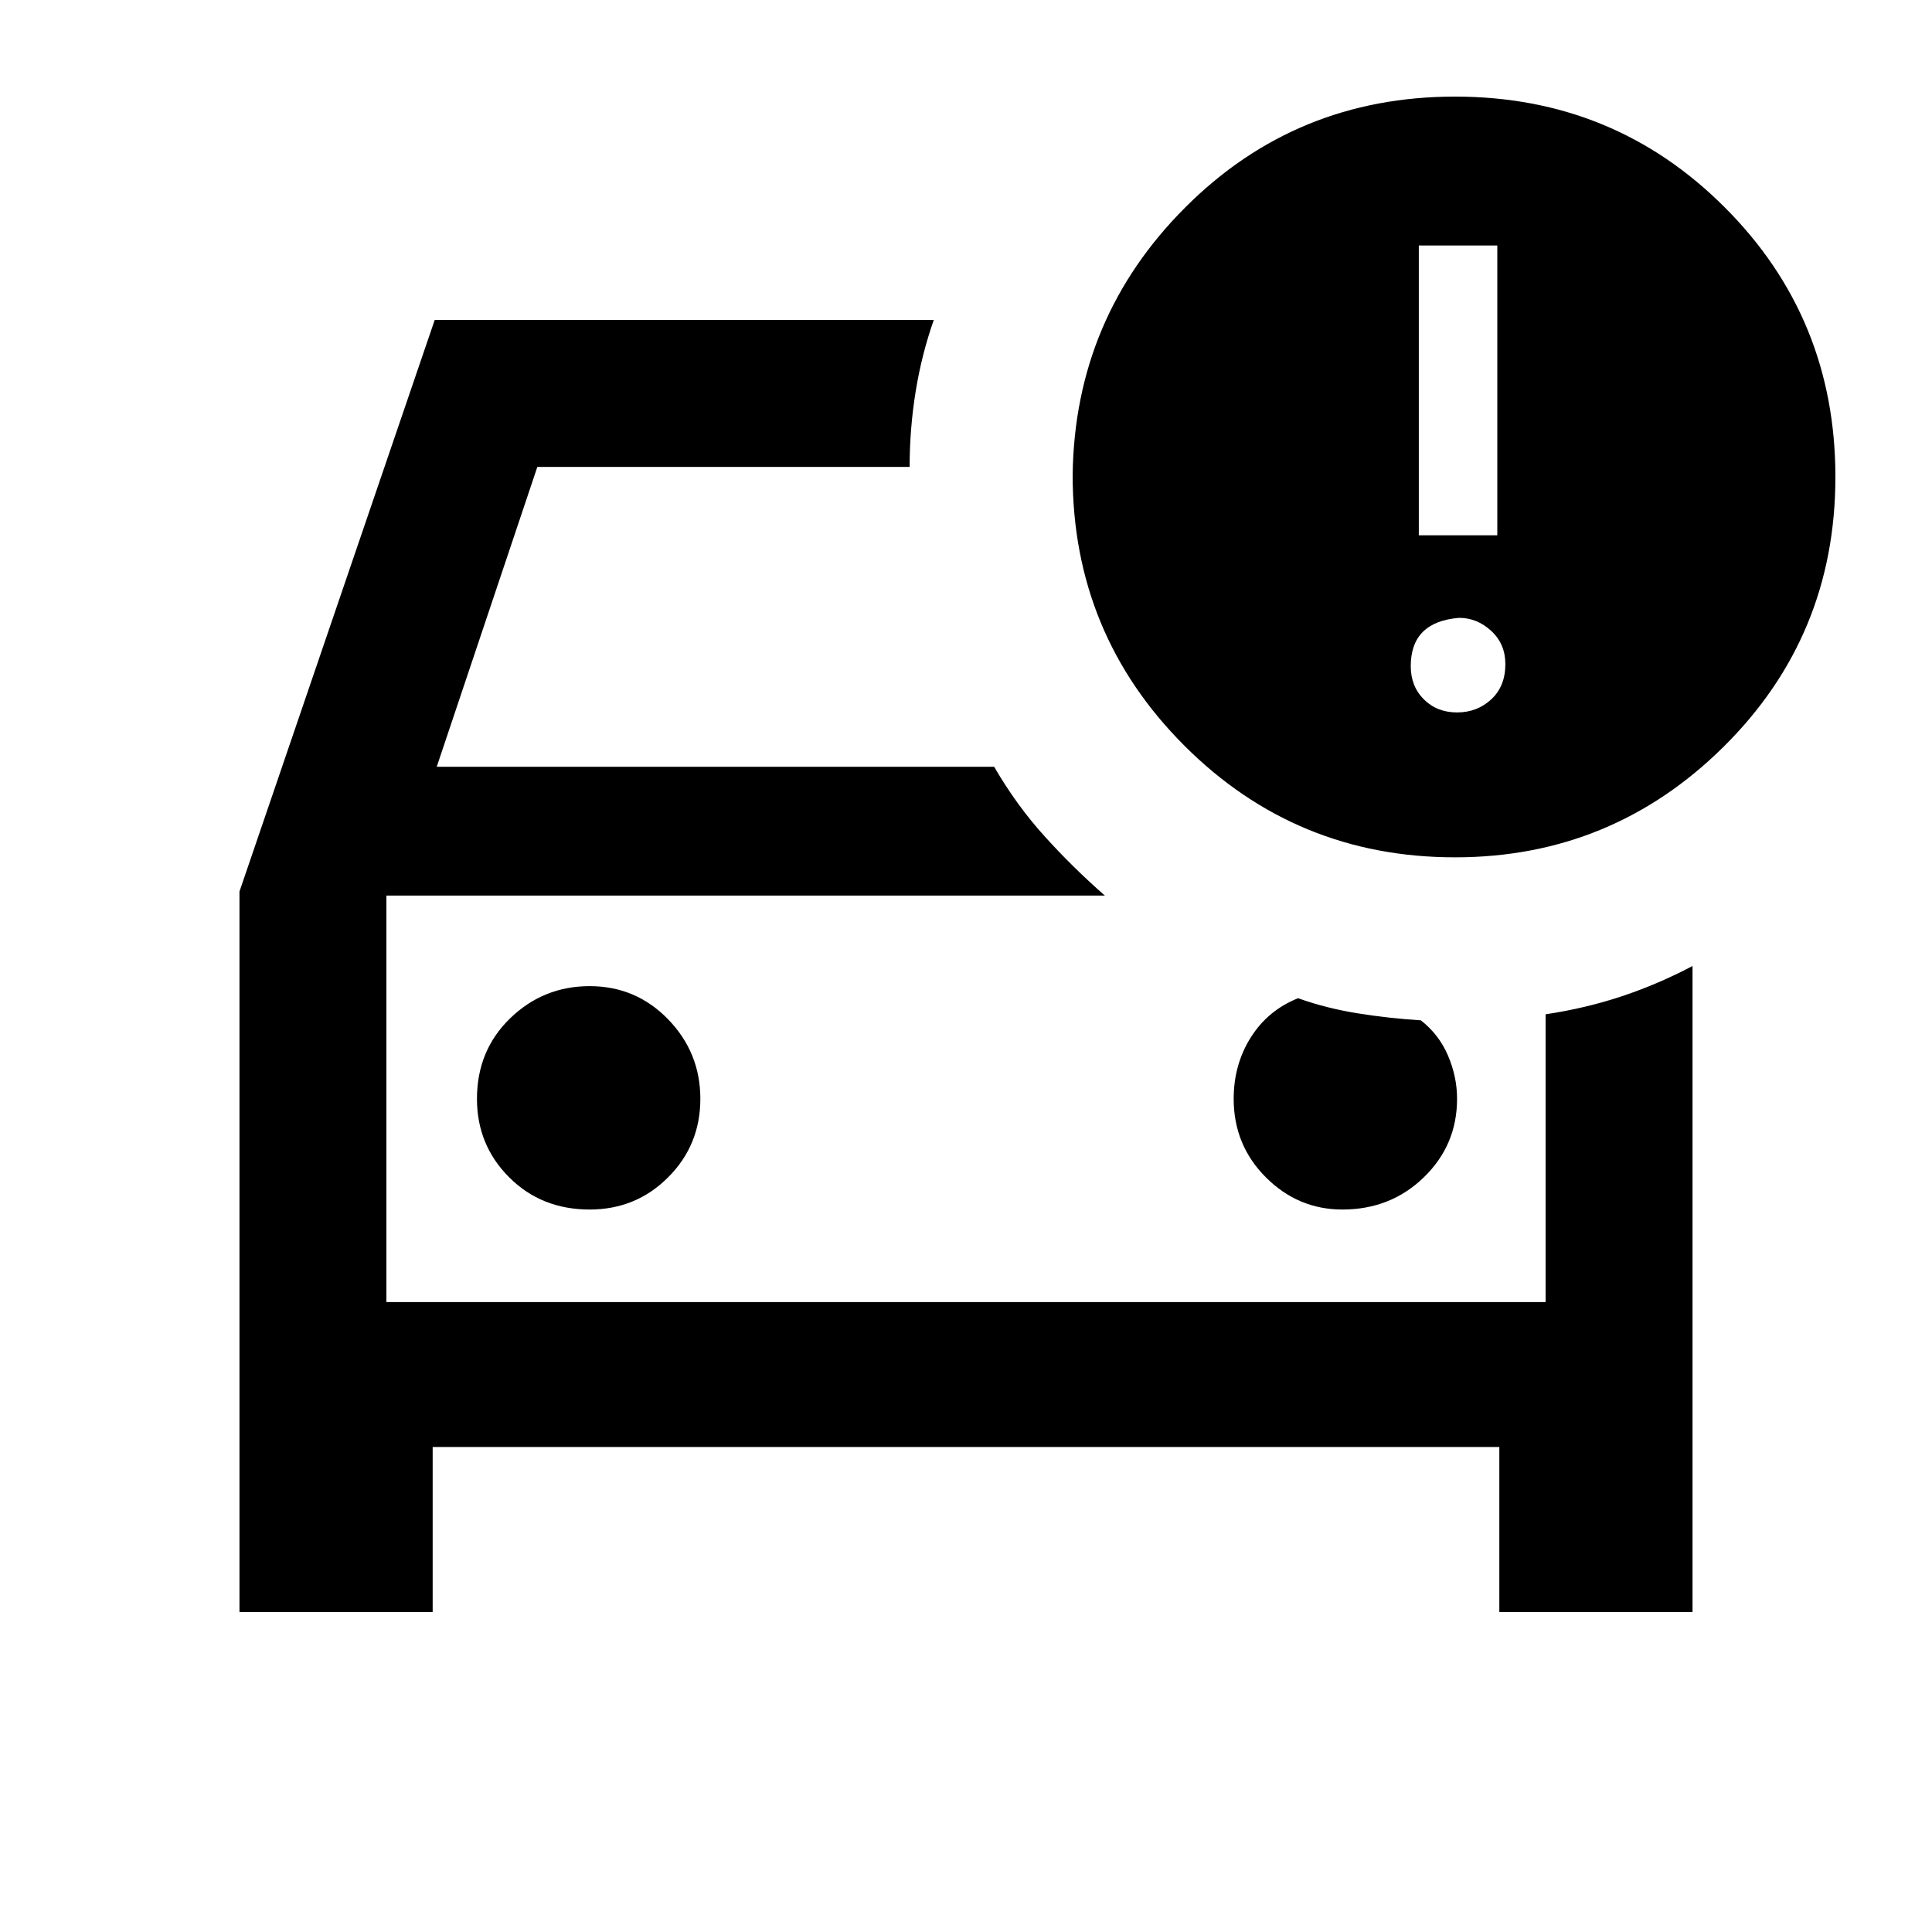 <svg xmlns="http://www.w3.org/2000/svg" height="40" width="40"><path d="M30.125 17.75q-3.292 0-5.604-2.312-2.313-2.313-2.313-5.605.042-3.25 2.334-5.541Q26.833 2 30.125 2q3.292 0 5.583 2.292Q38 6.583 38 9.875q0 3.292-2.312 5.583-2.313 2.292-5.563 2.292Zm-.75-6.667H31v-6h-1.625ZM4.958 33.375V18.458L9 6.625h10.333q-.25.708-.375 1.479-.125.771-.125 1.563h-7.708l-2.083 6.208h11.541q.459.792 1.042 1.437.583.646 1.25 1.23H8v8.416h24V21q.833-.125 1.583-.375T35.042 20v13.375h-4v-3.417H8.958v3.417ZM30.167 14.75q.416 0 .708-.271t.292-.729q0-.417-.292-.687-.292-.271-.667-.271-.5.041-.75.291-.25.25-.25.709 0 .416.271.687.271.271.688.271ZM12.208 25.042q.959 0 1.625-.667.667-.667.667-1.625t-.667-1.646q-.666-.687-1.625-.687-.958 0-1.646.666-.687.667-.687 1.667 0 .958.667 1.625.666.667 1.666.667Zm15.584 0q1 0 1.687-.667.688-.667.688-1.625 0-.458-.188-.896-.187-.437-.562-.729-.667-.042-1.313-.146-.646-.104-1.229-.312-.625.25-.979.812-.354.563-.354 1.271 0 .958.666 1.625.667.667 1.584.667ZM8 26.958v-8.416 8.416Z"/></svg>